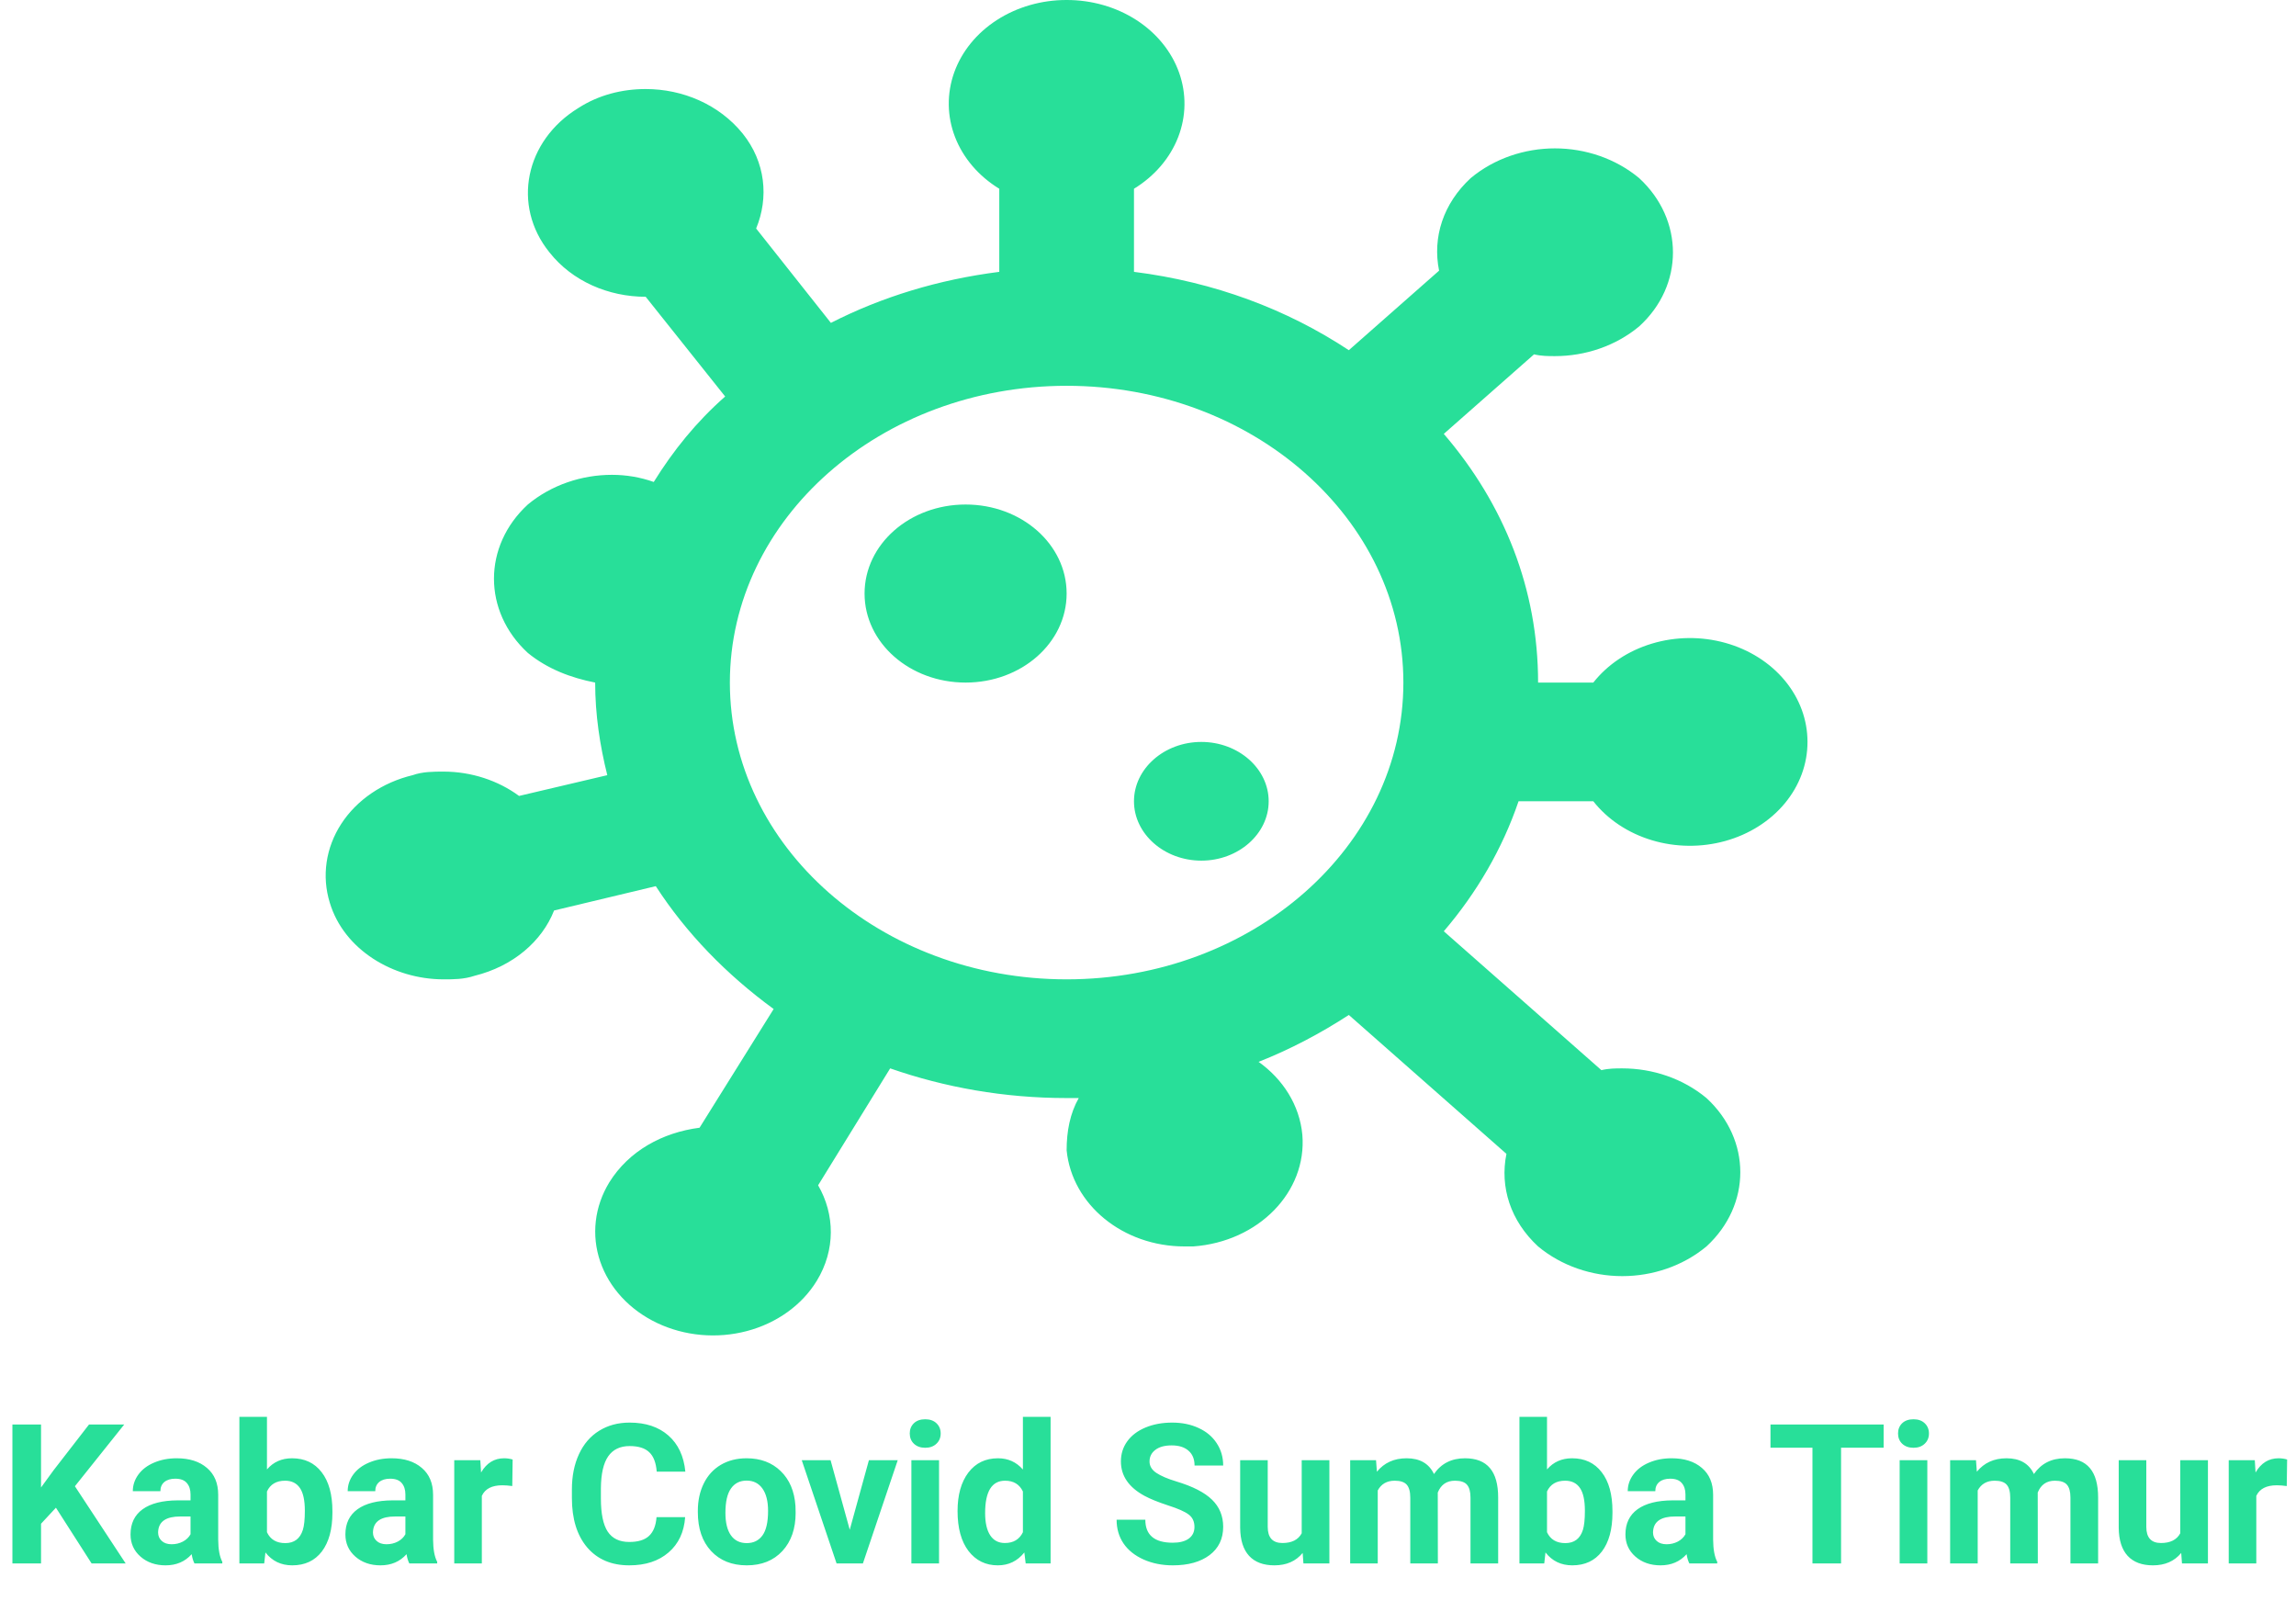 <svg width="141" height="99" viewBox="0 0 141 99" fill="none" xmlns="http://www.w3.org/2000/svg">
<path d="M65.503 1.6163e-05C63.963 -0.003 62.463 0.428 61.221 1.229C59.978 2.03 59.059 3.16 58.597 4.454C58.136 5.749 58.155 7.139 58.653 8.422C59.152 9.706 60.102 10.816 61.367 11.59V16.692C57.644 17.166 54.17 18.223 51.026 19.826L46.435 14.031C47.221 12.136 47.014 9.95 45.608 8.2C44.16 6.414 41.927 5.467 39.652 5.467C38.205 5.467 36.757 5.831 35.516 6.633C32.248 8.638 31.421 12.61 33.737 15.489C35.144 17.275 37.377 18.223 39.652 18.223L44.533 24.346C42.754 25.913 41.348 27.662 40.148 29.594C39.321 29.302 38.453 29.156 37.584 29.156C35.723 29.156 33.862 29.776 32.414 30.979C29.643 33.53 29.643 37.539 32.414 40.09C33.614 41.074 35.061 41.621 36.55 41.912C36.55 43.88 36.84 45.775 37.295 47.598L31.876 48.873C30.594 47.926 28.94 47.379 27.244 47.379C26.623 47.379 25.962 47.379 25.341 47.598C23.488 48.043 21.911 49.118 20.957 50.587C20.003 52.057 19.75 53.8 20.254 55.433C21.122 58.313 24.142 60.135 27.244 60.135C27.864 60.135 28.485 60.135 29.146 59.916C31.504 59.333 33.283 57.802 34.027 55.907L40.273 54.413C42.134 57.292 44.615 59.843 47.511 61.957L42.961 69.246C40.686 69.538 38.618 70.668 37.419 72.599C36.968 73.336 36.686 74.144 36.59 74.977C36.493 75.81 36.584 76.652 36.857 77.454C37.13 78.256 37.579 79.003 38.179 79.652C38.779 80.301 39.519 80.84 40.355 81.237C41.192 81.634 42.109 81.882 43.054 81.967C43.999 82.052 44.955 81.972 45.865 81.732C46.775 81.492 47.623 81.096 48.359 80.567C49.096 80.038 49.707 79.386 50.158 78.649C51.316 76.754 51.275 74.567 50.241 72.781L54.666 65.602C58.017 66.768 61.656 67.424 65.503 67.424H66.247C65.71 68.371 65.503 69.465 65.503 70.631C65.834 73.984 68.977 76.535 72.741 76.535H73.279C77.291 76.244 80.269 73.182 79.979 69.684C79.814 67.861 78.78 66.258 77.291 65.201C79.235 64.435 81.096 63.451 82.833 62.322L92.512 70.85C92.098 72.891 92.76 74.968 94.456 76.535C95.903 77.738 97.764 78.358 99.626 78.358C101.487 78.358 103.348 77.738 104.796 76.535C107.567 73.984 107.567 69.975 104.796 67.424C103.348 66.221 101.487 65.602 99.626 65.602C99.212 65.602 98.799 65.602 98.344 65.711L88.665 57.183C90.692 54.814 92.263 52.117 93.256 49.201H97.847C98.725 50.315 99.985 51.153 101.442 51.592C102.898 52.031 104.476 52.048 105.945 51.641C107.413 51.234 108.696 50.425 109.605 49.33C110.515 48.235 111.003 46.913 111 45.557C111.003 44.2 110.515 42.878 109.605 41.783C108.696 40.689 107.413 39.879 105.945 39.472C104.476 39.065 102.898 39.082 101.442 39.521C99.985 39.96 98.725 40.798 97.847 41.912H94.456C94.456 36.19 92.388 30.979 88.665 26.642L94.207 21.758C94.662 21.867 95.076 21.867 95.49 21.867C97.351 21.867 99.212 21.248 100.66 20.045C103.431 17.53 103.431 13.485 100.66 10.934C99.212 9.731 97.351 9.111 95.49 9.111C93.628 9.111 91.767 9.731 90.32 10.934C88.624 12.501 87.962 14.578 88.376 16.619L82.833 21.503C79.028 18.988 74.561 17.312 69.639 16.692V11.59C70.903 10.816 71.854 9.706 72.352 8.422C72.85 7.139 72.87 5.749 72.408 4.454C71.946 3.16 71.027 2.03 69.785 1.229C68.543 0.428 67.042 -0.003 65.503 1.6163e-05V1.6163e-05ZM65.503 60.135C54.087 60.135 44.822 51.971 44.822 41.912C44.822 31.853 54.087 23.689 65.503 23.689C76.918 23.689 86.183 31.853 86.183 41.912C86.183 51.971 76.918 60.135 65.503 60.135ZM59.299 30.979C55.866 30.979 53.094 33.42 53.094 36.445C53.094 39.47 55.866 41.912 59.299 41.912C62.732 41.912 65.503 39.47 65.503 36.445C65.503 33.42 62.732 30.979 59.299 30.979ZM73.775 45.557C71.5 45.557 69.639 47.197 69.639 49.201C69.639 51.206 71.5 52.846 73.775 52.846C76.05 52.846 77.911 51.206 77.911 49.201C77.911 47.197 76.05 45.557 73.775 45.557Z" fill="#28DF99"/>
<path d="M3.434 92.578L2.52 93.562V96H0.762V87.469H2.52V91.336L3.293 90.275L5.467 87.469H7.629L4.6 91.26L7.717 96H5.625L3.434 92.578ZM11.941 96C11.863 95.848 11.807 95.658 11.771 95.432C11.361 95.889 10.828 96.117 10.172 96.117C9.551 96.117 9.035 95.938 8.625 95.578C8.219 95.219 8.016 94.766 8.016 94.219C8.016 93.547 8.264 93.031 8.76 92.672C9.26 92.312 9.98 92.131 10.922 92.127H11.701V91.764C11.701 91.471 11.625 91.236 11.473 91.061C11.324 90.885 11.088 90.797 10.764 90.797C10.479 90.797 10.254 90.865 10.09 91.002C9.93 91.139 9.85 91.326 9.85 91.564H8.156C8.156 91.197 8.27 90.857 8.496 90.545C8.723 90.232 9.043 89.988 9.457 89.812C9.871 89.633 10.336 89.543 10.852 89.543C11.633 89.543 12.252 89.74 12.709 90.135C13.17 90.525 13.4 91.076 13.4 91.787V94.535C13.404 95.137 13.488 95.592 13.652 95.9V96H11.941ZM10.541 94.822C10.791 94.822 11.021 94.768 11.232 94.658C11.443 94.545 11.6 94.394 11.701 94.207V93.117H11.068C10.221 93.117 9.77 93.41 9.715 93.996L9.709 94.096C9.709 94.307 9.783 94.481 9.932 94.617C10.08 94.754 10.283 94.822 10.541 94.822ZM20.414 92.889C20.414 93.904 20.197 94.697 19.764 95.268C19.33 95.834 18.725 96.117 17.947 96.117C17.26 96.117 16.711 95.853 16.301 95.326L16.225 96H14.701V87H16.395V90.228C16.785 89.772 17.299 89.543 17.936 89.543C18.709 89.543 19.314 89.828 19.752 90.398C20.193 90.965 20.414 91.764 20.414 92.795V92.889ZM18.721 92.766C18.721 92.125 18.619 91.658 18.416 91.365C18.213 91.068 17.91 90.92 17.508 90.92C16.969 90.92 16.598 91.141 16.395 91.582V94.084C16.602 94.529 16.977 94.752 17.52 94.752C18.066 94.752 18.426 94.482 18.598 93.943C18.68 93.686 18.721 93.293 18.721 92.766ZM25.137 96C25.059 95.848 25.002 95.658 24.967 95.432C24.557 95.889 24.023 96.117 23.367 96.117C22.746 96.117 22.23 95.938 21.82 95.578C21.414 95.219 21.211 94.766 21.211 94.219C21.211 93.547 21.459 93.031 21.955 92.672C22.455 92.312 23.176 92.131 24.117 92.127H24.896V91.764C24.896 91.471 24.82 91.236 24.668 91.061C24.52 90.885 24.283 90.797 23.959 90.797C23.674 90.797 23.449 90.865 23.285 91.002C23.125 91.139 23.045 91.326 23.045 91.564H21.352C21.352 91.197 21.465 90.857 21.691 90.545C21.918 90.232 22.238 89.988 22.652 89.812C23.066 89.633 23.531 89.543 24.047 89.543C24.828 89.543 25.447 89.74 25.904 90.135C26.365 90.525 26.596 91.076 26.596 91.787V94.535C26.6 95.137 26.684 95.592 26.848 95.9V96H25.137ZM23.736 94.822C23.986 94.822 24.217 94.768 24.428 94.658C24.639 94.545 24.795 94.394 24.896 94.207V93.117H24.264C23.416 93.117 22.965 93.41 22.91 93.996L22.904 94.096C22.904 94.307 22.979 94.481 23.127 94.617C23.275 94.754 23.479 94.822 23.736 94.822ZM31.459 91.248C31.229 91.217 31.025 91.201 30.85 91.201C30.209 91.201 29.789 91.418 29.59 91.852V96H27.896V89.66H29.496L29.543 90.416C29.883 89.834 30.354 89.543 30.955 89.543C31.143 89.543 31.318 89.568 31.482 89.619L31.459 91.248ZM42.076 93.158C42.01 94.076 41.67 94.799 41.057 95.326C40.447 95.853 39.643 96.117 38.643 96.117C37.549 96.117 36.688 95.75 36.059 95.016C35.434 94.277 35.121 93.266 35.121 91.981V91.459C35.121 90.639 35.266 89.916 35.555 89.291C35.844 88.666 36.256 88.188 36.791 87.856C37.33 87.519 37.955 87.352 38.666 87.352C39.65 87.352 40.443 87.615 41.045 88.143C41.647 88.67 41.994 89.41 42.088 90.363H40.33C40.287 89.812 40.133 89.414 39.867 89.168C39.605 88.918 39.205 88.793 38.666 88.793C38.08 88.793 37.641 89.004 37.348 89.426C37.059 89.844 36.91 90.494 36.902 91.377V92.022C36.902 92.943 37.041 93.617 37.318 94.043C37.6 94.469 38.041 94.682 38.643 94.682C39.185 94.682 39.59 94.559 39.855 94.312C40.125 94.062 40.279 93.678 40.318 93.158H42.076ZM42.855 92.772C42.855 92.143 42.977 91.582 43.219 91.09C43.461 90.598 43.809 90.217 44.262 89.947C44.719 89.678 45.248 89.543 45.85 89.543C46.705 89.543 47.402 89.805 47.941 90.328C48.484 90.852 48.787 91.562 48.85 92.461L48.861 92.894C48.861 93.867 48.59 94.648 48.047 95.238C47.504 95.824 46.775 96.117 45.861 96.117C44.947 96.117 44.217 95.824 43.67 95.238C43.127 94.652 42.855 93.856 42.855 92.848V92.772ZM44.549 92.894C44.549 93.496 44.662 93.957 44.889 94.277C45.115 94.594 45.44 94.752 45.861 94.752C46.272 94.752 46.592 94.596 46.822 94.283C47.053 93.967 47.168 93.463 47.168 92.772C47.168 92.182 47.053 91.725 46.822 91.4C46.592 91.076 46.268 90.914 45.85 90.914C45.435 90.914 45.115 91.076 44.889 91.4C44.662 91.721 44.549 92.219 44.549 92.894ZM52.184 93.932L53.361 89.66H55.131L52.992 96H51.375L49.236 89.66H51.006L52.184 93.932ZM57.668 96H55.969V89.66H57.668V96ZM55.869 88.019C55.869 87.766 55.953 87.557 56.121 87.393C56.293 87.228 56.525 87.147 56.818 87.147C57.107 87.147 57.338 87.228 57.51 87.393C57.682 87.557 57.768 87.766 57.768 88.019C57.768 88.277 57.68 88.488 57.504 88.652C57.332 88.816 57.103 88.898 56.818 88.898C56.533 88.898 56.303 88.816 56.127 88.652C55.955 88.488 55.869 88.277 55.869 88.019ZM58.805 92.783C58.805 91.795 59.025 91.008 59.467 90.422C59.912 89.836 60.52 89.543 61.289 89.543C61.906 89.543 62.416 89.773 62.818 90.234V87H64.518V96H62.988L62.906 95.326C62.484 95.853 61.941 96.117 61.277 96.117C60.531 96.117 59.932 95.824 59.478 95.238C59.029 94.648 58.805 93.83 58.805 92.783ZM60.498 92.906C60.498 93.5 60.602 93.955 60.809 94.272C61.016 94.588 61.316 94.746 61.711 94.746C62.234 94.746 62.603 94.525 62.818 94.084V91.582C62.607 91.141 62.242 90.92 61.723 90.92C60.906 90.92 60.498 91.582 60.498 92.906ZM73.353 93.762C73.353 93.43 73.236 93.176 73.002 93C72.768 92.82 72.346 92.633 71.736 92.438C71.127 92.238 70.644 92.043 70.289 91.852C69.32 91.328 68.836 90.623 68.836 89.736C68.836 89.275 68.965 88.865 69.223 88.506C69.484 88.143 69.857 87.859 70.342 87.656C70.83 87.453 71.377 87.352 71.982 87.352C72.592 87.352 73.135 87.463 73.611 87.686C74.088 87.904 74.457 88.215 74.719 88.617C74.984 89.019 75.117 89.477 75.117 89.988H73.359C73.359 89.598 73.236 89.295 72.99 89.08C72.744 88.861 72.398 88.752 71.953 88.752C71.523 88.752 71.189 88.844 70.951 89.027C70.713 89.207 70.594 89.445 70.594 89.742C70.594 90.019 70.732 90.252 71.01 90.439C71.291 90.627 71.703 90.803 72.246 90.967C73.246 91.268 73.975 91.641 74.432 92.086C74.889 92.531 75.117 93.086 75.117 93.75C75.117 94.488 74.838 95.068 74.279 95.49C73.721 95.908 72.969 96.117 72.023 96.117C71.367 96.117 70.769 95.998 70.231 95.76C69.691 95.518 69.279 95.188 68.994 94.769C68.713 94.352 68.572 93.867 68.572 93.316H70.336C70.336 94.258 70.898 94.728 72.023 94.728C72.441 94.728 72.768 94.644 73.002 94.477C73.236 94.305 73.353 94.066 73.353 93.762ZM79.998 95.356C79.58 95.863 79.002 96.117 78.264 96.117C77.584 96.117 77.064 95.922 76.705 95.531C76.35 95.141 76.168 94.568 76.16 93.814V89.66H77.853V93.756C77.853 94.416 78.154 94.746 78.756 94.746C79.33 94.746 79.725 94.547 79.939 94.148V89.66H81.639V96H80.045L79.998 95.356ZM84.504 89.66L84.557 90.369C85.006 89.818 85.613 89.543 86.379 89.543C87.195 89.543 87.756 89.865 88.061 90.51C88.506 89.865 89.141 89.543 89.965 89.543C90.652 89.543 91.164 89.744 91.5 90.147C91.836 90.545 92.004 91.147 92.004 91.951V96H90.305V91.957C90.305 91.598 90.234 91.336 90.094 91.172C89.953 91.004 89.705 90.92 89.35 90.92C88.842 90.92 88.49 91.162 88.295 91.647L88.301 96H86.607V91.963C86.607 91.596 86.535 91.33 86.391 91.166C86.246 91.002 86 90.92 85.652 90.92C85.172 90.92 84.824 91.119 84.609 91.518V96H82.916V89.66H84.504ZM99.023 92.889C99.023 93.904 98.807 94.697 98.373 95.268C97.939 95.834 97.334 96.117 96.557 96.117C95.869 96.117 95.32 95.853 94.91 95.326L94.834 96H93.311V87H95.004V90.228C95.394 89.772 95.908 89.543 96.545 89.543C97.318 89.543 97.924 89.828 98.361 90.398C98.803 90.965 99.023 91.764 99.023 92.795V92.889ZM97.33 92.766C97.33 92.125 97.228 91.658 97.025 91.365C96.822 91.068 96.519 90.92 96.117 90.92C95.578 90.92 95.207 91.141 95.004 91.582V94.084C95.211 94.529 95.586 94.752 96.129 94.752C96.676 94.752 97.035 94.482 97.207 93.943C97.289 93.686 97.33 93.293 97.33 92.766ZM103.746 96C103.668 95.848 103.611 95.658 103.576 95.432C103.166 95.889 102.633 96.117 101.977 96.117C101.355 96.117 100.84 95.938 100.43 95.578C100.023 95.219 99.82 94.766 99.82 94.219C99.82 93.547 100.068 93.031 100.564 92.672C101.064 92.312 101.785 92.131 102.727 92.127H103.506V91.764C103.506 91.471 103.43 91.236 103.277 91.061C103.129 90.885 102.893 90.797 102.568 90.797C102.283 90.797 102.059 90.865 101.895 91.002C101.734 91.139 101.654 91.326 101.654 91.564H99.961C99.961 91.197 100.074 90.857 100.301 90.545C100.527 90.232 100.848 89.988 101.262 89.812C101.676 89.633 102.141 89.543 102.656 89.543C103.438 89.543 104.057 89.74 104.514 90.135C104.975 90.525 105.205 91.076 105.205 91.787V94.535C105.209 95.137 105.293 95.592 105.457 95.9V96H103.746ZM102.346 94.822C102.596 94.822 102.826 94.768 103.037 94.658C103.248 94.545 103.404 94.394 103.506 94.207V93.117H102.873C102.025 93.117 101.574 93.41 101.52 93.996L101.514 94.096C101.514 94.307 101.588 94.481 101.736 94.617C101.885 94.754 102.088 94.822 102.346 94.822ZM115.676 88.893H113.062V96H111.305V88.893H108.727V87.469H115.676V88.893ZM118.359 96H116.66V89.66H118.359V96ZM116.561 88.019C116.561 87.766 116.645 87.557 116.812 87.393C116.984 87.228 117.217 87.147 117.51 87.147C117.799 87.147 118.029 87.228 118.201 87.393C118.373 87.557 118.459 87.766 118.459 88.019C118.459 88.277 118.371 88.488 118.195 88.652C118.023 88.816 117.795 88.898 117.51 88.898C117.225 88.898 116.994 88.816 116.818 88.652C116.646 88.488 116.561 88.277 116.561 88.019ZM121.348 89.66L121.4 90.369C121.85 89.818 122.457 89.543 123.223 89.543C124.039 89.543 124.6 89.865 124.904 90.51C125.35 89.865 125.984 89.543 126.809 89.543C127.496 89.543 128.008 89.744 128.344 90.147C128.68 90.545 128.848 91.147 128.848 91.951V96H127.148V91.957C127.148 91.598 127.078 91.336 126.938 91.172C126.797 91.004 126.549 90.92 126.193 90.92C125.686 90.92 125.334 91.162 125.139 91.647L125.145 96H123.451V91.963C123.451 91.596 123.379 91.33 123.234 91.166C123.09 91.002 122.844 90.92 122.496 90.92C122.016 90.92 121.668 91.119 121.453 91.518V96H119.76V89.66H121.348ZM133.951 95.356C133.533 95.863 132.955 96.117 132.217 96.117C131.537 96.117 131.018 95.922 130.658 95.531C130.303 95.141 130.121 94.568 130.113 93.814V89.66H131.807V93.756C131.807 94.416 132.107 94.746 132.709 94.746C133.283 94.746 133.678 94.547 133.893 94.148V89.66H135.592V96H133.998L133.951 95.356ZM140.432 91.248C140.201 91.217 139.998 91.201 139.822 91.201C139.182 91.201 138.762 91.418 138.562 91.852V96H136.869V89.66H138.469L138.516 90.416C138.855 89.834 139.326 89.543 139.928 89.543C140.115 89.543 140.291 89.568 140.455 89.619L140.432 91.248Z" fill="#28DF99"/>
</svg>
